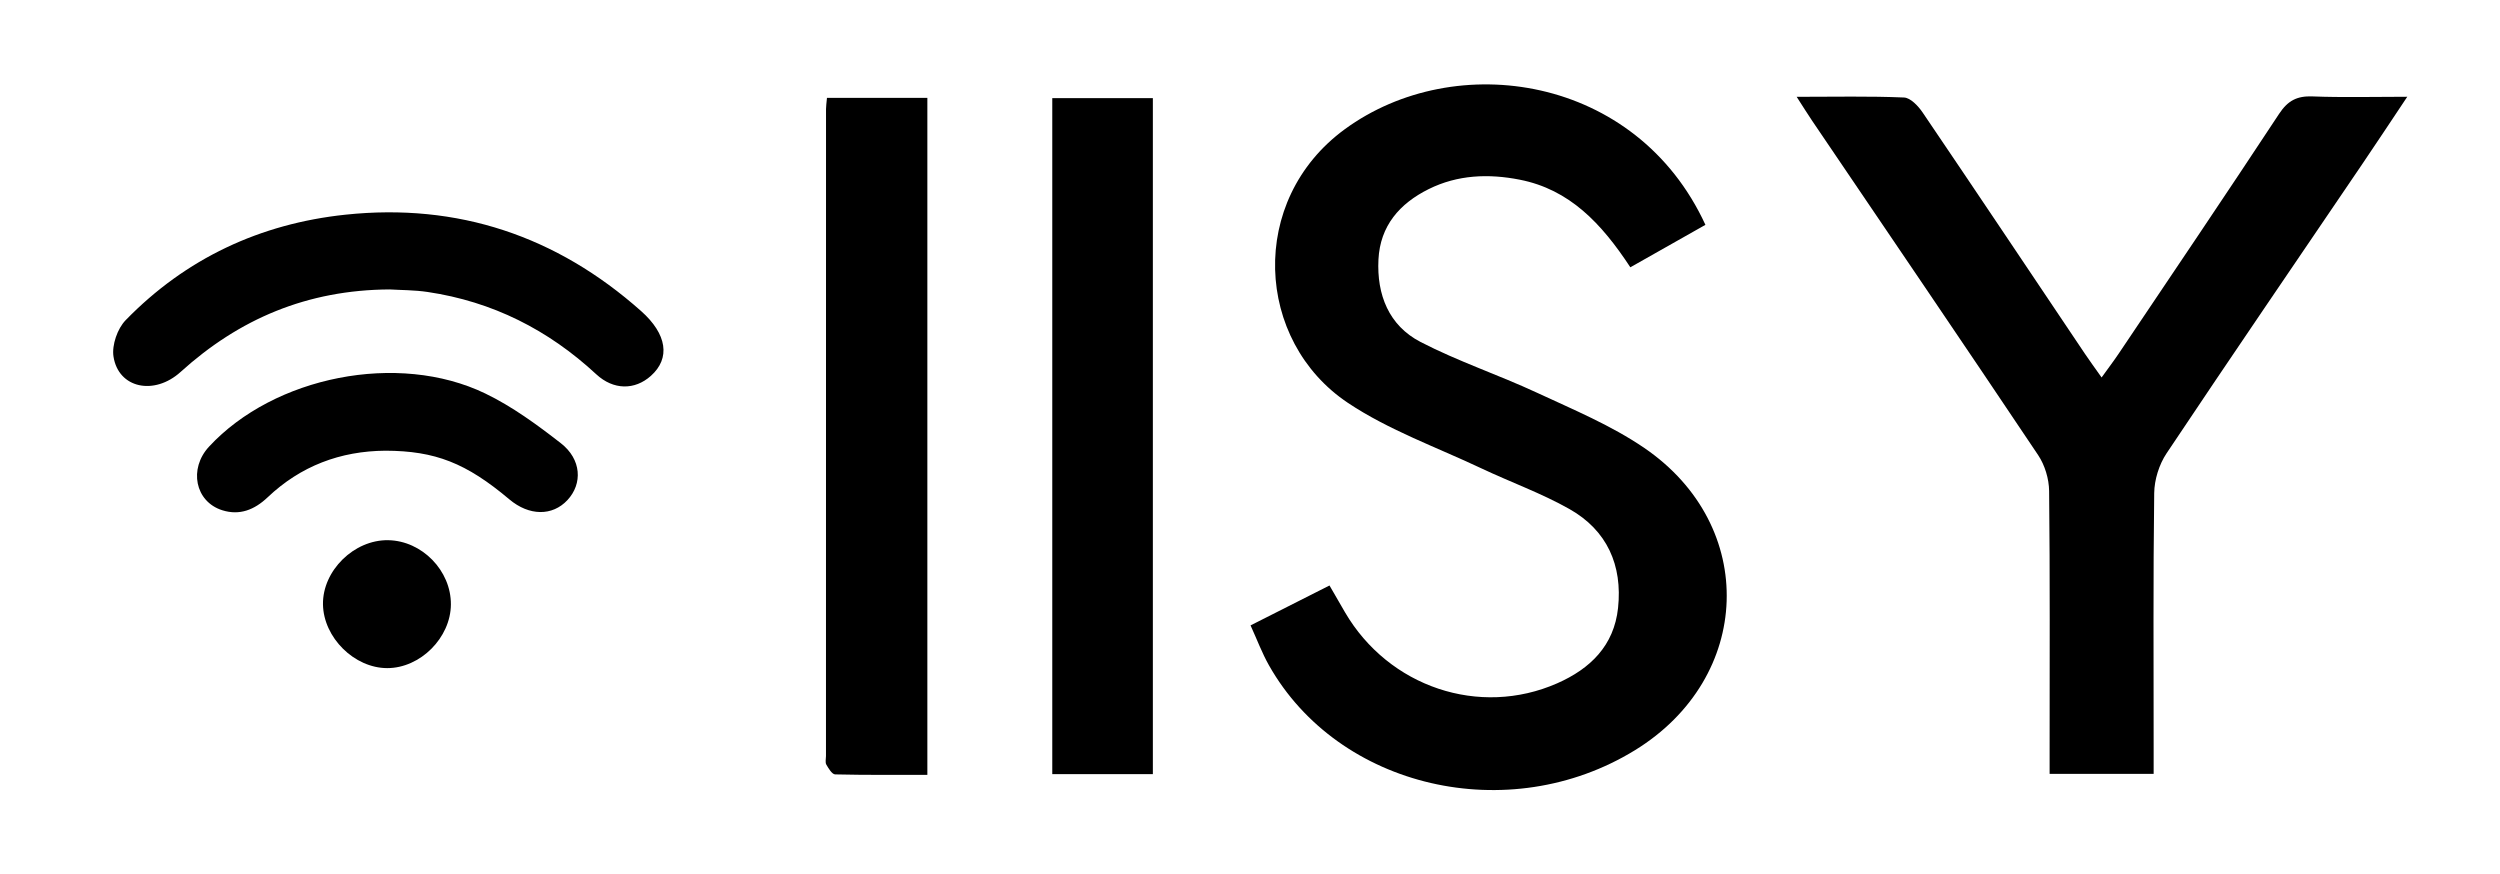 <?xml version="1.0" encoding="utf-8"?>
<!-- Generator: Adobe Illustrator 16.0.0, SVG Export Plug-In . SVG Version: 6.00 Build 0)  -->
<!DOCTYPE svg PUBLIC "-//W3C//DTD SVG 1.1//EN" "http://www.w3.org/Graphics/SVG/1.1/DTD/svg11.dtd">
<svg version="1.1" id="Layer_1" xmlns="http://www.w3.org/2000/svg" xmlns:xlink="http://www.w3.org/1999/xlink" x="0px" y="0px"
	 width="575px" height="201px" viewBox="0 0 575 201" enable-background="new 0 0 575 201" xml:space="preserve">
<g>
	<path fill-rule="evenodd" clip-rule="evenodd" d="M374.979,61.478c-6.656-10.132-13.99-17.899-25.446-20.152
		c-7.144-1.406-14.275-1.145-20.938,2.169c-6.669,3.317-11.162,8.425-11.551,16.204c-0.404,8.103,2.398,15.176,9.668,18.944
		c8.633,4.476,17.969,7.575,26.806,11.688c8.393,3.905,17.1,7.521,24.684,12.706c26.241,17.936,24.953,52.85-2.158,69.511
		c-29.011,17.829-68.186,8.772-84.179-19.521c-1.599-2.827-2.742-5.912-4.237-9.185c6.313-3.191,12.053-6.094,18.158-9.18
		c1.3,2.251,2.421,4.211,3.561,6.161c10.062,17.204,30.927,24.208,48.807,16.34c7.624-3.355,13.073-8.67,13.998-17.323
		c1.051-9.824-2.524-17.868-11.173-22.758c-6.453-3.647-13.531-6.178-20.259-9.358c-10.303-4.87-21.273-8.78-30.666-15.041
		c-21.381-14.252-23.1-46.609-0.76-62.954c25.438-18.612,67.091-12.478,82.953,21.985C386.572,54.92,380.87,58.145,374.979,61.478z"
		/>
	<path fill-rule="evenodd" clip-rule="evenodd" d="M471.411,177.99c0-2.18,0.001-4.143,0.001-6.105
		c-0.001-19.653,0.099-39.309-0.114-58.96c-0.03-2.779-0.981-5.946-2.525-8.25c-17.204-25.696-34.61-51.258-51.953-76.86
		c-1.079-1.592-2.09-3.23-3.584-5.547c8.832,0,16.772-0.181,24.69,0.16c1.49,0.064,3.27,1.954,4.273,3.436
		c12.499,18.437,24.876,36.957,37.295,55.449c1.097,1.635,2.265,3.222,3.874,5.505c1.553-2.16,2.803-3.803,3.952-5.514
		c12.328-18.352,24.72-36.663,36.878-55.128c2.007-3.047,4.139-4.14,7.696-4c6.921,0.272,13.859,0.08,21.777,0.08
		c-3.786,5.668-7.043,10.606-10.363,15.501C528.284,59.909,513.167,82,498.31,104.264c-1.713,2.565-2.804,6.062-2.843,9.145
		c-0.253,19.483-0.129,38.973-0.129,58.459c0,1.945,0,3.892,0,6.123C487.15,177.99,479.572,177.99,471.411,177.99z"/>
	<path fill-rule="evenodd" clip-rule="evenodd" d="M190.204,22.504c7.799,0,15.241,0,23.089,0c0,51.645,0,103.303,0,155.709
		c-7.065,0-14.142,0.065-21.213-0.102c-0.708-0.017-1.515-1.37-2.023-2.248c-0.292-0.504-0.083-1.303-0.083-1.968
		c0-49.61,0.002-99.219,0.012-148.828C189.984,24.409,190.093,23.75,190.204,22.504z"/>
	<path fill-rule="evenodd" clip-rule="evenodd" d="M265.158,178.046c-7.761,0-15.218,0-23.135,0c0-51.755,0-103.453,0-155.472
		c7.608,0,15.195,0,23.135,0C265.158,74.378,265.158,126.092,265.158,178.046z"/>
	<path fill-rule="evenodd" clip-rule="evenodd" d="M89.619,66.569c-18.994,0.107-34.62,6.793-48.079,18.976
		c-6.066,5.493-14.318,3.766-15.439-3.549c-0.403-2.628,0.912-6.416,2.798-8.355c13.832-14.219,30.967-22.199,50.565-24.266
		c25.828-2.726,48.547,4.893,67.989,22.169c5.957,5.293,6.803,10.846,2.242,14.913c-3.69,3.291-8.591,3.303-12.572-0.388
		c-11.029-10.224-23.855-16.694-38.744-18.912C95.271,66.694,92.089,66.724,89.619,66.569z"/>
	<path fill-rule="evenodd" clip-rule="evenodd" d="M88.671,103.662c-10.415,0.067-19.535,3.532-27.108,10.714
		c-3.05,2.894-6.458,4.239-10.436,2.983c-6.265-1.977-7.758-9.546-3.053-14.627c14.957-16.153,43.483-21.897,63.527-12.234
		c6.203,2.99,11.921,7.187,17.389,11.438c4.763,3.704,5.04,9.308,1.52,13.086c-3.47,3.726-8.816,3.658-13.359-0.167
		C107.212,106.486,100.101,103.701,88.671,103.662z"/>
	<path fill-rule="evenodd" clip-rule="evenodd" d="M103.706,139.03c-0.054,7.658-7.035,14.638-14.64,14.637
		c-7.577-0.002-14.666-7.031-14.781-14.657c-0.117-7.758,7.152-14.905,15.016-14.765C97.066,124.383,103.761,131.254,103.706,139.03
		z"/>
</g>
</svg>
